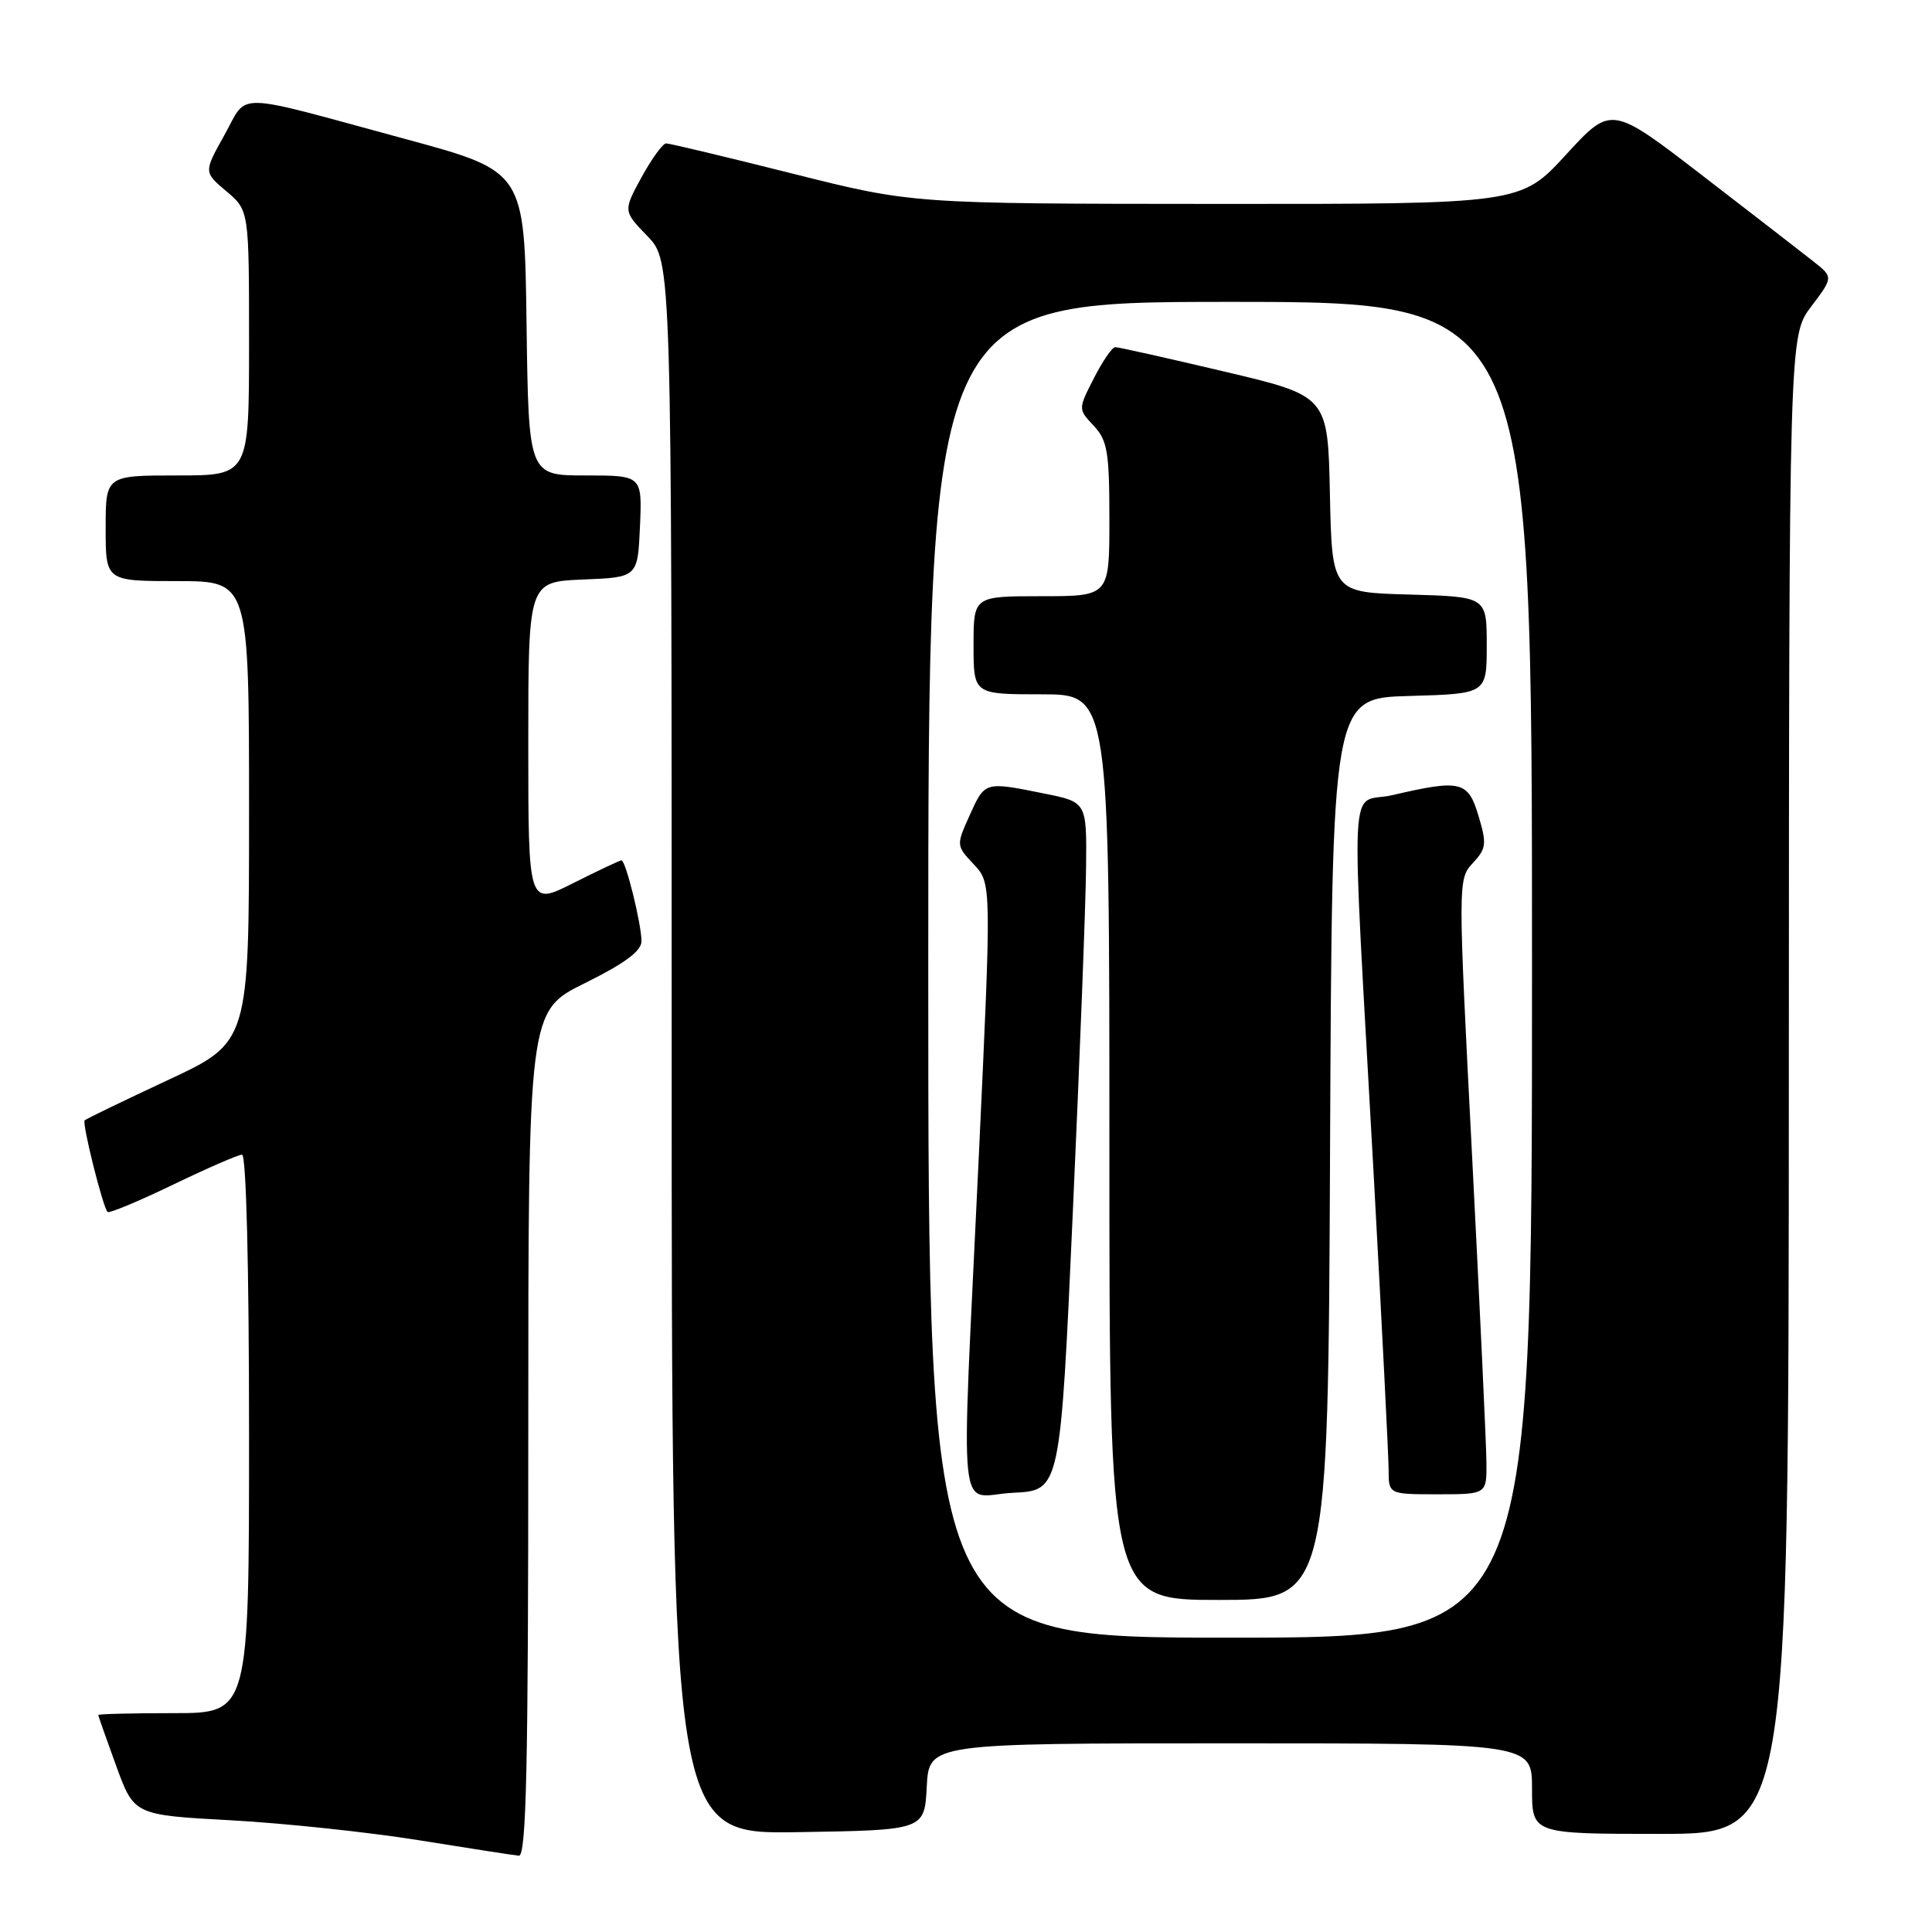 <?xml version="1.0" encoding="UTF-8" standalone="no"?>
<!DOCTYPE svg PUBLIC "-//W3C//DTD SVG 1.1//EN" "http://www.w3.org/Graphics/SVG/1.1/DTD/svg11.dtd" >
<svg xmlns="http://www.w3.org/2000/svg" xmlns:xlink="http://www.w3.org/1999/xlink" version="1.1" viewBox="0 0 256 256">
 <g >
 <path fill="currentColor"
d=" M 70.00 189.99 C 70.00 133.98 70.00 133.98 77.50 130.27 C 82.77 127.67 85.00 126.01 85.00 124.72 C 85.00 122.45 82.91 114.00 82.35 114.00 C 82.13 114.00 79.26 115.36 75.97 117.01 C 70.00 120.03 70.00 120.03 70.00 98.56 C 70.00 77.09 70.00 77.09 77.25 76.79 C 84.50 76.50 84.50 76.50 84.80 69.75 C 85.09 63.00 85.09 63.00 77.57 63.00 C 70.04 63.00 70.04 63.00 69.77 42.85 C 69.50 22.70 69.50 22.70 53.75 18.43 C 30.41 12.10 32.95 12.16 29.74 17.89 C 26.99 22.81 26.99 22.81 29.99 25.34 C 33.00 27.87 33.00 27.87 33.00 45.44 C 33.00 63.00 33.00 63.00 23.50 63.00 C 14.00 63.00 14.00 63.00 14.00 70.00 C 14.00 77.00 14.00 77.00 23.50 77.00 C 33.00 77.00 33.00 77.00 33.00 107.55 C 33.00 138.10 33.00 138.10 22.28 143.10 C 16.38 145.86 11.40 148.26 11.22 148.45 C 10.84 148.82 13.63 159.96 14.25 160.59 C 14.47 160.80 18.36 159.18 22.90 156.99 C 27.44 154.80 31.57 153.00 32.07 153.00 C 32.63 153.00 33.00 167.98 33.00 190.00 C 33.00 227.00 33.00 227.00 23.00 227.00 C 17.50 227.00 13.01 227.11 13.02 227.25 C 13.03 227.39 14.10 230.43 15.40 234.00 C 17.77 240.50 17.77 240.50 30.64 241.20 C 37.71 241.59 48.90 242.78 55.50 243.84 C 62.10 244.90 68.06 245.83 68.75 245.89 C 69.74 245.98 70.00 234.19 70.00 189.99 Z  M 122.80 236.75 C 123.10 231.00 123.10 231.00 163.05 231.00 C 203.00 231.00 203.00 231.00 203.00 237.00 C 203.00 243.00 203.00 243.00 220.00 243.00 C 237.00 243.00 237.00 243.00 237.03 143.75 C 237.06 44.50 237.06 44.50 239.99 40.62 C 242.93 36.73 242.93 36.73 240.26 34.62 C 238.78 33.45 232.16 28.33 225.54 23.23 C 213.50 13.96 213.50 13.96 207.50 20.50 C 201.50 27.04 201.50 27.04 161.21 27.02 C 120.91 27.00 120.91 27.00 105.00 23.00 C 96.25 20.80 88.72 19.00 88.27 19.00 C 87.83 19.00 86.36 21.02 85.01 23.48 C 82.57 27.96 82.57 27.96 85.78 31.28 C 89.00 34.60 89.00 34.60 89.00 138.82 C 89.00 243.05 89.00 243.05 105.75 242.77 C 122.50 242.50 122.50 242.50 122.80 236.75 Z  M 123.00 128.50 C 123.00 40.00 123.00 40.00 163.00 40.00 C 203.00 40.00 203.00 40.00 203.00 128.50 C 203.00 217.00 203.00 217.00 163.00 217.00 C 123.00 217.00 123.00 217.00 123.00 128.50 Z  M 176.24 152.25 C 176.50 92.50 176.50 92.50 186.75 92.22 C 197.00 91.93 197.00 91.93 197.00 85.50 C 197.00 79.07 197.00 79.07 186.75 78.78 C 176.50 78.50 176.50 78.50 176.22 65.49 C 175.95 52.47 175.95 52.47 162.22 49.23 C 154.68 47.45 148.17 45.99 147.77 46.00 C 147.37 46.00 146.10 47.85 144.95 50.11 C 142.85 54.21 142.85 54.21 144.93 56.42 C 146.74 58.36 147.00 59.88 147.00 68.81 C 147.00 79.00 147.00 79.00 138.00 79.00 C 129.00 79.00 129.00 79.00 129.00 85.50 C 129.00 92.00 129.00 92.00 138.00 92.00 C 147.00 92.00 147.00 92.00 147.00 152.00 C 147.00 212.00 147.00 212.00 161.49 212.00 C 175.98 212.00 175.98 212.00 176.24 152.25 Z  M 142.16 160.50 C 143.08 140.15 143.87 119.62 143.91 114.89 C 144.00 106.28 144.00 106.28 138.33 105.14 C 130.45 103.55 130.51 103.54 128.49 108.02 C 126.69 112.02 126.69 112.04 129.04 114.54 C 131.39 117.05 131.39 117.05 129.67 153.77 C 127.33 203.67 126.76 198.15 134.25 197.80 C 140.50 197.50 140.50 197.50 142.16 160.50 Z  M 196.96 193.75 C 196.94 191.41 196.08 173.07 195.05 153.00 C 193.18 116.66 193.18 116.49 195.16 114.36 C 196.95 112.43 197.02 111.81 195.91 108.11 C 194.53 103.48 193.56 103.25 184.50 105.36 C 178.66 106.72 178.97 100.34 182.04 156.00 C 183.11 175.53 183.99 192.96 184.00 194.75 C 184.00 198.00 184.00 198.00 190.50 198.00 C 197.00 198.00 197.00 198.00 196.96 193.75 Z "/>
</g>
</svg>